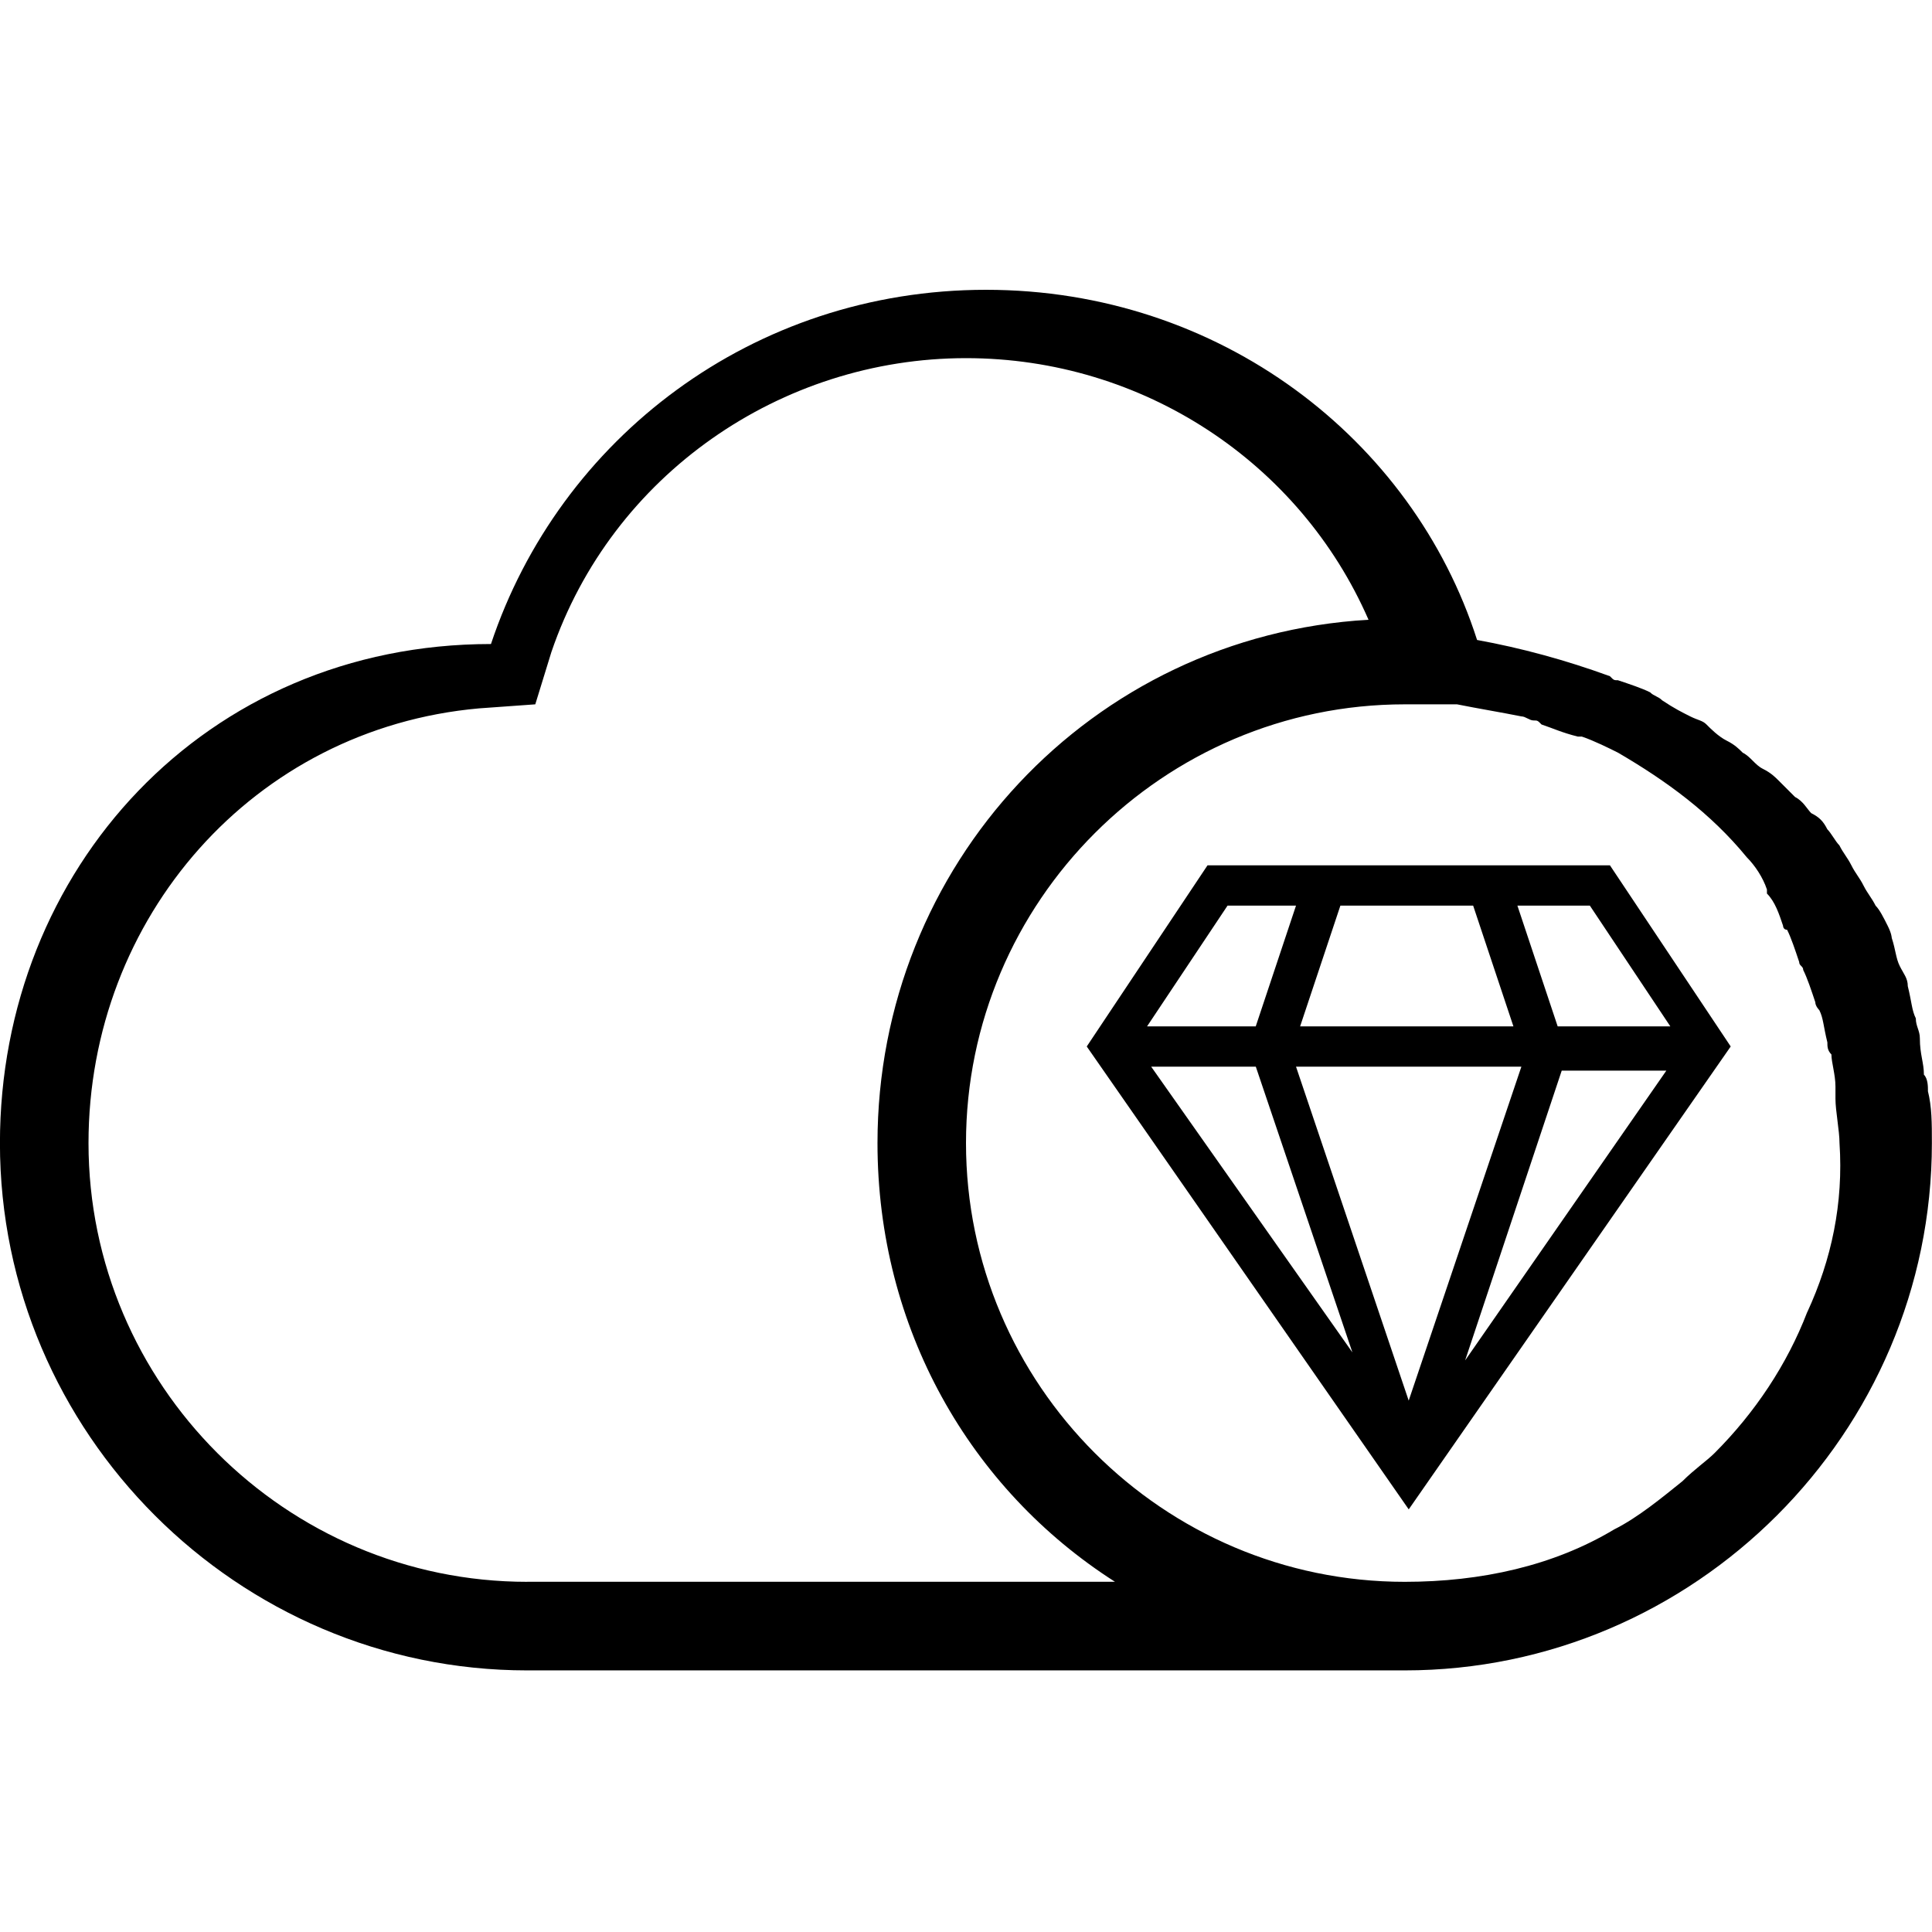 <!-- Generated by IcoMoon.io -->
<svg version="1.1" xmlns="http://www.w3.org/2000/svg" width="32" height="32" viewBox="0 0 32 32">
<path d="M31.933 18.067c0-0.067 0-0.2-0.067-0.267 0-0.2-0.067-0.333-0.067-0.6 0-0.133-0.067-0.2-0.067-0.333-0.067-0.133-0.067-0.267-0.133-0.533 0-0.133-0.067-0.2-0.133-0.333s-0.067-0.267-0.133-0.467c0 0 0-0.067-0.067-0.2s-0.133-0.267-0.2-0.333c-0.067-0.133-0.133-0.2-0.2-0.333s-0.133-0.2-0.2-0.333c-0.067-0.133-0.133-0.2-0.2-0.333-0.067-0.067-0.133-0.2-0.2-0.267-0.067-0.133-0.133-0.2-0.267-0.267-0.067-0.067-0.133-0.2-0.267-0.267-0.067-0.067-0.2-0.2-0.267-0.267s-0.133-0.133-0.267-0.2c-0.133-0.067-0.2-0.2-0.333-0.267-0.067-0.067-0.133-0.133-0.267-0.2s-0.267-0.2-0.333-0.267-0.133-0.067-0.267-0.133c-0.133-0.067-0.267-0.133-0.467-0.267-0.067-0.067-0.133-0.067-0.2-0.133-0.133-0.067-0.333-0.133-0.533-0.2-0.067 0-0.067 0-0.133-0.067-0.733-0.267-1.467-0.467-2.2-0.6-1.067-3.333-4.267-5.8-8.133-5.8s-7.067 2.467-8.2 5.867c-4.733 0-8.133 3.733-8.133 8.267 0 4.8 3.933 8.733 8.733 8.733h14.533c4.8 0 8.733-3.933 8.733-8.733 0-0.333 0-0.6-0.067-0.867zM8.733 26.2c-4 0-7.267-3.267-7.267-7.267 0-3.733 2.733-6.867 6.467-7.2l0.933-0.067 0.267-0.867c1-2.933 3.8-4.867 6.867-4.867 2.933 0 5.533 1.733 6.667 4.333-4.6 0.267-8.133 4.067-8.133 8.667 0 3.067 1.533 5.733 3.933 7.267 0 0-9.733 0-9.733 0zM29.933 21.733c-0.333 0.867-0.867 1.667-1.533 2.333-0.133 0.133-0.333 0.267-0.533 0.467-0.333 0.267-0.733 0.6-1.133 0.8-1 0.6-2.2 0.867-3.467 0.867-4 0-7.267-3.267-7.267-7.267s3.267-7.267 7.267-7.267c0.2 0 0.467 0 0.733 0h0.133c0.333 0.067 0.733 0.133 1.067 0.2 0.067 0 0.133 0.067 0.2 0.067s0.067 0 0.133 0.067c0.2 0.067 0.333 0.133 0.6 0.2 0 0 0 0 0.067 0 0.2 0.067 0.467 0.2 0.6 0.267 0.8 0.467 1.533 1 2.133 1.733 0.133 0.133 0.267 0.333 0.333 0.533 0 0 0 0 0 0.067 0.133 0.133 0.2 0.333 0.267 0.533 0 0 0 0.067 0.067 0.067 0.067 0.133 0.133 0.333 0.2 0.533 0 0.067 0.067 0.067 0.067 0.133 0.067 0.133 0.133 0.333 0.2 0.533 0 0.067 0.067 0.133 0.067 0.133 0.067 0.133 0.067 0.267 0.133 0.533 0 0.067 0 0.133 0.067 0.2 0 0.133 0.067 0.333 0.067 0.533 0 0.067 0 0.133 0 0.2 0 0.2 0.067 0.533 0.067 0.733 0.067 1-0.133 1.933-0.533 2.8zM20 14.333l-2 3 5.333 7.667 5.333-7.667-2-3h-6.667zM22.2 15h2.2l0.667 2h-3.533l0.667-2zM20.333 15h1.133l-0.667 2h-1.8l1.333-2zM19.067 17.667h1.733l1.6 4.733-3.333-4.733zM23.333 23.2l-1.867-5.533h3.733l-1.867 5.533zM24.267 22.533l1.6-4.8h1.733l-3.333 4.8zM25.8 17l-0.667-2h1.2l1.333 2h-1.867z"></path>
</svg>

